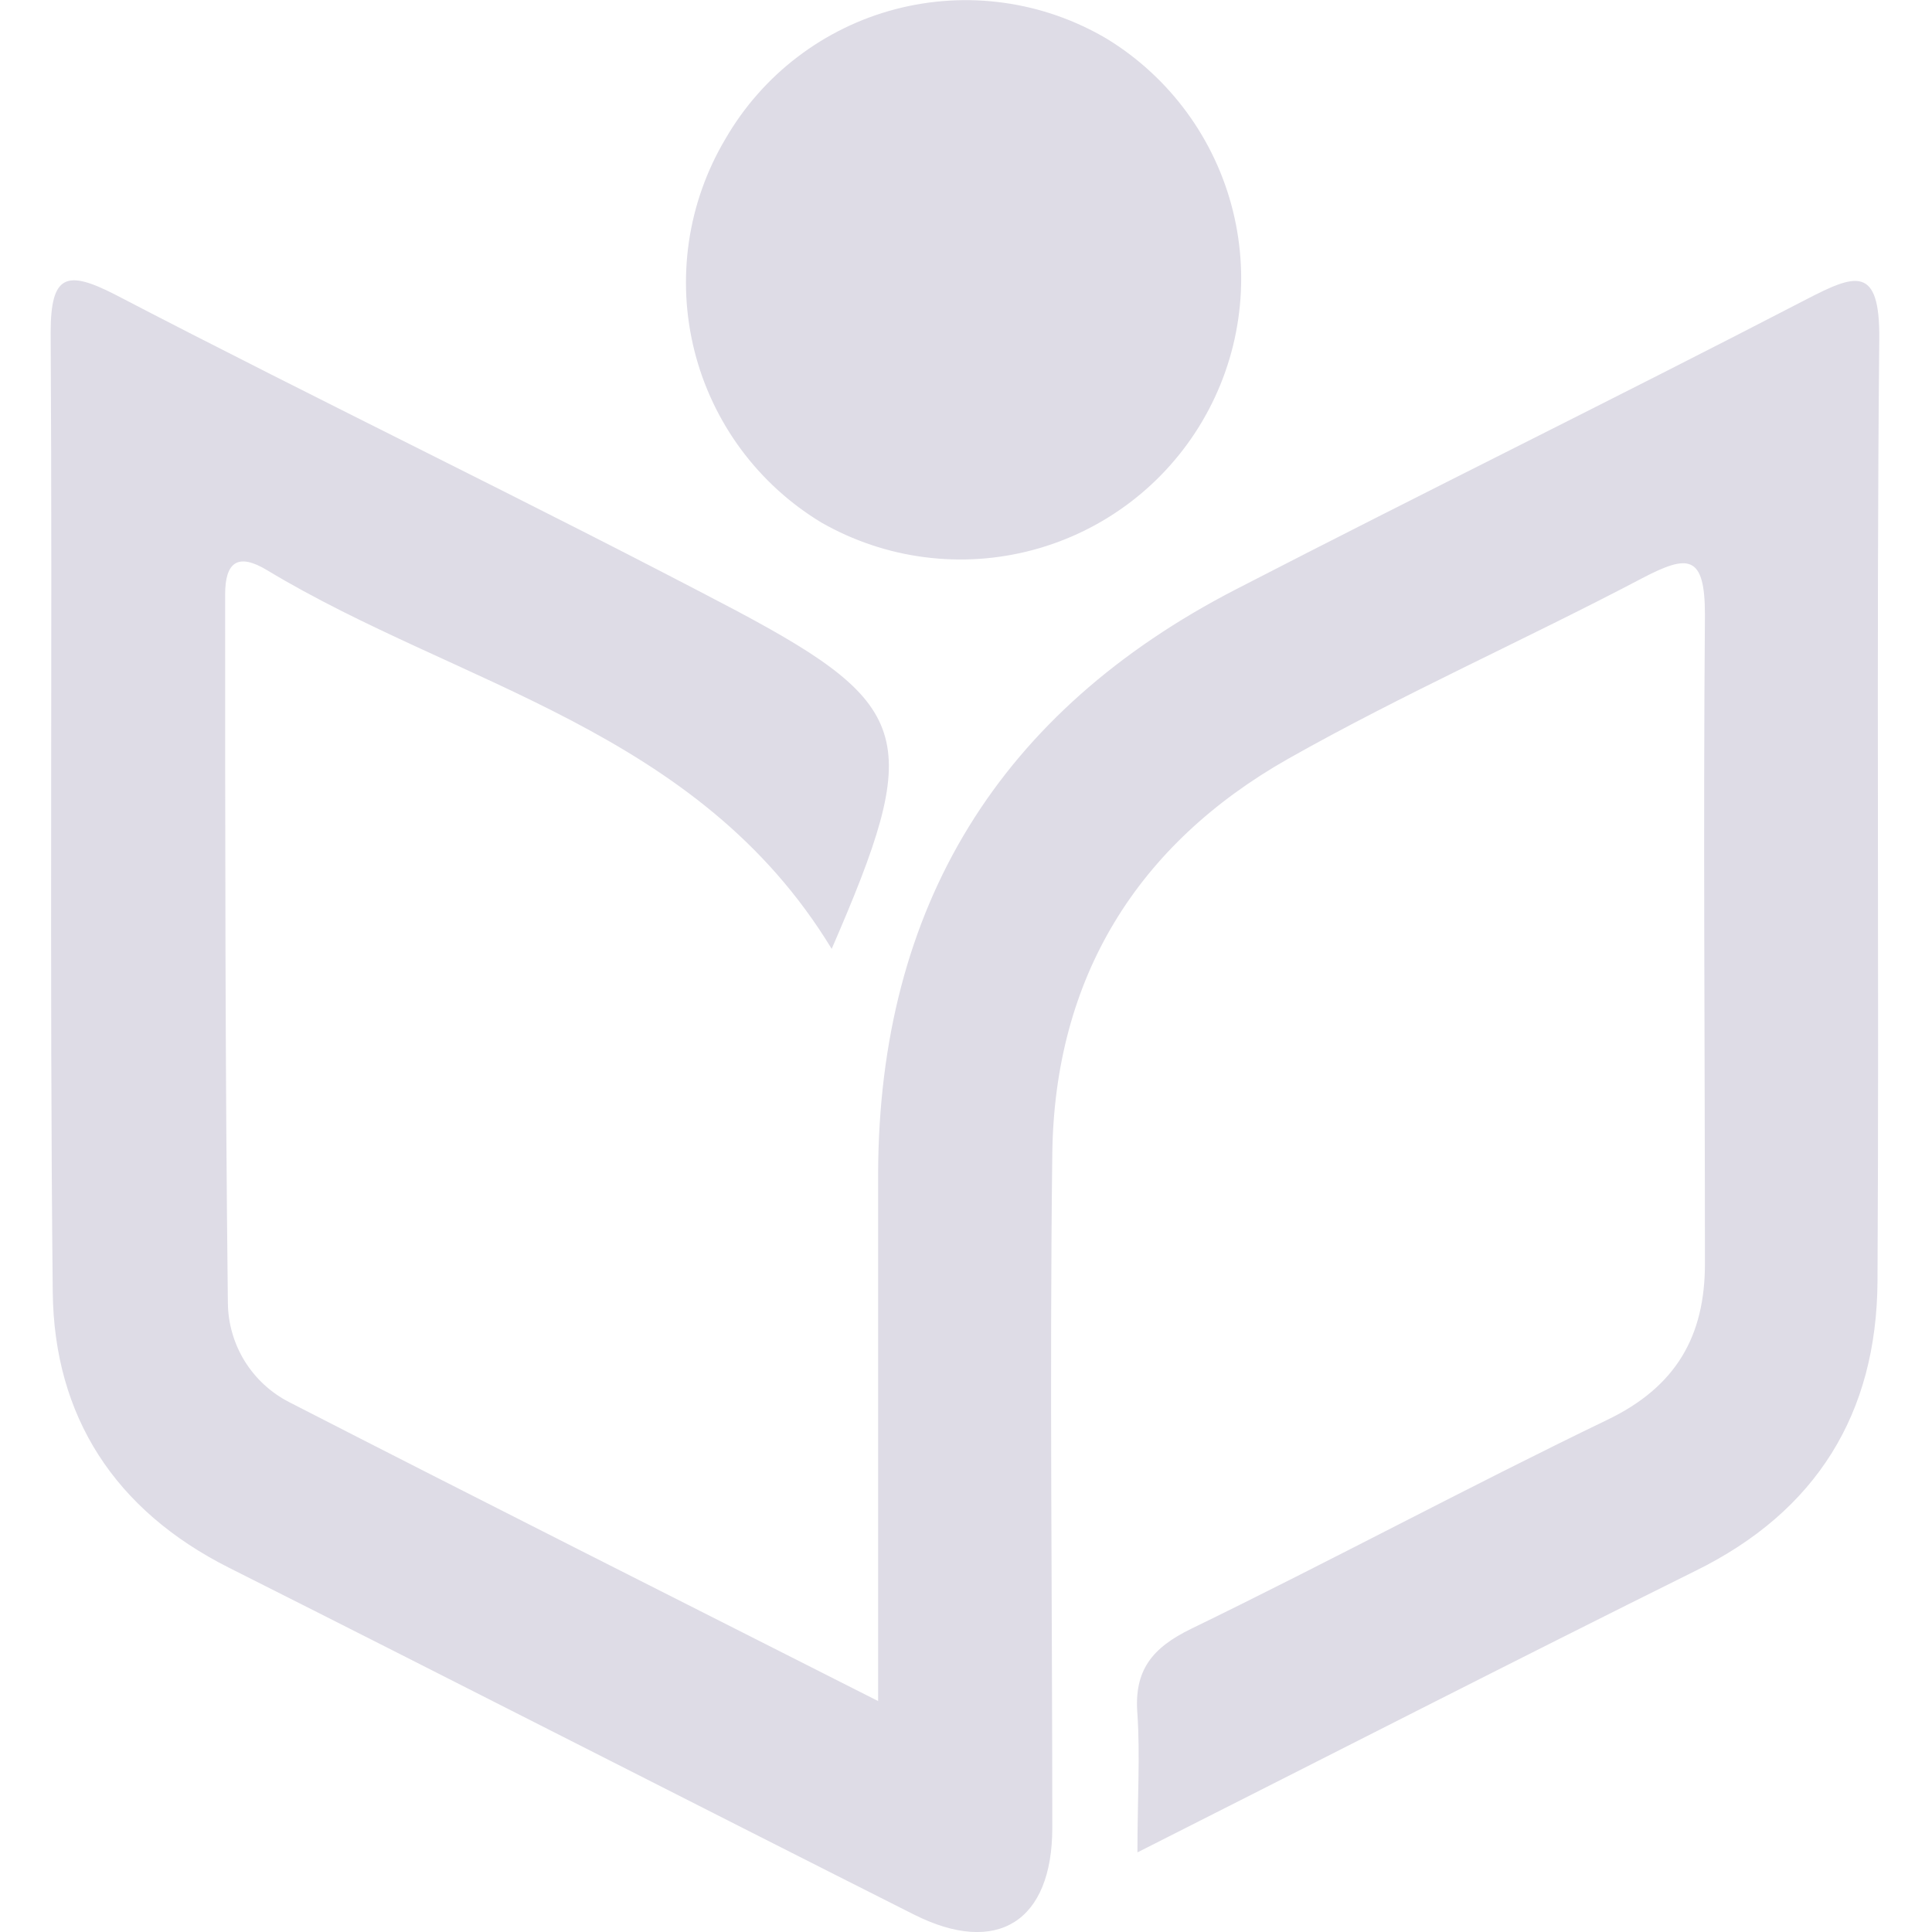 <svg xmlns="http://www.w3.org/2000/svg" xmlns:xlink="http://www.w3.org/1999/xlink" width="500" zoomAndPan="magnify" viewBox="0 0 375 375" height="500" preserveAspectRatio="xMidYMid meet" version="1.0"><defs><clipPath id="id1"><path d="M 9.203 54 L 365 54 L 365 375 L 9.203 375 Z M 9.203 54 " clip-rule="nonzero"/></clipPath></defs><g clip-path="url(#id1)"><path fill="#dedce6" d="M 161.43 184.176 C 135.48 141.473 89.078 133.137 51.871 110.691 C 46.195 107.258 43.699 109.07 43.699 115.375 C 43.699 161.23 43.699 207.059 44.23 252.914 C 44.242 253.906 44.316 254.891 44.461 255.871 C 44.605 256.855 44.816 257.82 45.094 258.773 C 45.367 259.727 45.707 260.656 46.109 261.562 C 46.512 262.469 46.973 263.344 47.492 264.188 C 48.016 265.031 48.59 265.832 49.223 266.598 C 49.852 267.363 50.531 268.082 51.258 268.754 C 51.988 269.426 52.758 270.047 53.57 270.613 C 54.383 271.18 55.23 271.691 56.113 272.145 C 93.223 291.184 130.492 309.945 170.441 330.172 C 170.441 294.18 170.441 260.969 170.441 227.723 C 170.629 175.871 194.02 138.039 239.926 114.375 C 276.633 95.43 313.711 77.23 350.449 58.188 C 359.992 53.254 364.922 51.227 364.766 65.867 C 364.172 126.801 364.766 187.609 364.422 248.699 C 364.266 274.328 352.602 293.34 329.117 304.887 C 293.754 322.434 258.605 340.445 220.777 359.547 C 220.777 348.996 221.309 340.816 220.777 332.766 C 220.059 324.18 223.645 319.84 231.191 316.156 C 258.293 302.984 284.832 288.688 311.996 275.578 C 325.312 269.176 330.988 259.344 330.926 245.078 C 330.926 203.156 330.586 161.199 330.926 119.277 C 330.926 107.57 327.652 107.57 318.703 112.254 C 295.969 124.211 272.422 134.637 250.094 147.246 C 220.684 163.887 204.684 189.793 204.25 223.945 C 203.719 267.648 204.25 311.164 204.25 354.773 C 204.25 372.973 193.551 379.746 177.367 371.598 C 133.02 349.246 88.797 326.613 44.449 304.297 C 22.305 293.152 10.488 274.953 10.238 250.758 C 9.582 188.703 10.207 126.613 9.832 64.555 C 9.832 53.223 12.949 52.379 22.305 57.156 C 62.414 78.039 103.141 97.582 143.09 118.621 C 177.613 137.039 179.051 143.594 161.43 184.176 Z M 161.43 184.176 " fill-opacity="1" fill-rule="nonzero"/></g><path fill="#dedce6" d="M 214.883 7.555 C 216.387 8.477 217.848 9.473 219.254 10.535 C 220.664 11.602 222.02 12.73 223.316 13.93 C 224.617 15.125 225.855 16.383 227.031 17.699 C 228.211 19.016 229.32 20.387 230.363 21.812 C 231.41 23.238 232.383 24.711 233.281 26.23 C 234.184 27.75 235.008 29.309 235.758 30.91 C 236.508 32.508 237.18 34.141 237.77 35.809 C 238.359 37.473 238.871 39.164 239.297 40.879 C 239.723 42.594 240.066 44.324 240.324 46.07 C 240.582 47.82 240.758 49.578 240.844 51.34 C 240.934 53.105 240.934 54.871 240.852 56.637 C 240.77 58.402 240.598 60.16 240.344 61.91 C 240.09 63.656 239.754 65.391 239.332 67.105 C 238.91 68.82 238.402 70.512 237.816 72.18 C 237.23 73.848 236.566 75.48 235.82 77.082 C 235.074 78.684 234.254 80.246 233.355 81.77 C 232.461 83.293 231.492 84.766 230.449 86.195 C 229.41 87.621 228.301 88.996 227.129 90.316 C 225.957 91.637 224.719 92.898 223.426 94.098 C 222.129 95.297 220.777 96.43 219.371 97.5 C 217.965 98.566 216.508 99.566 215.004 100.492 C 213.504 101.418 211.957 102.273 210.371 103.047 C 208.785 103.824 207.168 104.523 205.512 105.141 C 203.859 105.762 202.18 106.297 200.473 106.754 C 198.766 107.207 197.043 107.582 195.301 107.867 C 193.559 108.156 191.809 108.359 190.047 108.477 C 188.285 108.594 186.52 108.625 184.754 108.57 C 182.992 108.516 181.234 108.375 179.48 108.152 C 177.73 107.926 175.996 107.617 174.273 107.223 C 172.551 106.828 170.855 106.352 169.18 105.789 C 167.504 105.23 165.863 104.59 164.25 103.871 C 162.637 103.152 161.062 102.355 159.527 101.484 C 158.004 100.566 156.527 99.578 155.102 98.52 C 153.676 97.457 152.301 96.328 150.984 95.133 C 149.668 93.938 148.414 92.68 147.223 91.363 C 146.027 90.043 144.902 88.668 143.844 87.242 C 142.785 85.812 141.797 84.332 140.887 82.809 C 139.973 81.281 139.133 79.715 138.375 78.105 C 137.613 76.5 136.934 74.855 136.332 73.184 C 135.734 71.508 135.219 69.809 134.785 68.082 C 134.352 66.355 134.004 64.613 133.742 62.855 C 133.477 61.094 133.301 59.324 133.211 57.547 C 133.125 55.773 133.121 53.996 133.207 52.219 C 133.289 50.441 133.461 48.672 133.719 46.91 C 133.98 45.152 134.32 43.406 134.75 41.68 C 135.18 39.953 135.691 38.254 136.289 36.578 C 136.883 34.898 137.559 33.258 138.316 31.648 C 139.07 30.035 139.906 28.469 140.816 26.941 C 141.703 25.402 142.668 23.91 143.703 22.469 C 144.738 21.023 145.844 19.637 147.02 18.305 C 148.191 16.969 149.43 15.695 150.727 14.484 C 152.027 13.273 153.383 12.129 154.797 11.055 C 156.207 9.977 157.668 8.973 159.18 8.039 C 160.691 7.109 162.246 6.254 163.844 5.473 C 165.438 4.695 167.07 3.996 168.734 3.379 C 170.398 2.766 172.09 2.23 173.809 1.781 C 175.527 1.332 177.262 0.969 179.016 0.691 C 180.77 0.41 182.531 0.223 184.305 0.117 C 186.078 0.016 187.852 0 189.625 0.07 C 191.398 0.145 193.164 0.305 194.922 0.551 C 196.68 0.797 198.422 1.133 200.148 1.551 C 201.875 1.973 203.574 2.473 205.25 3.062 C 206.926 3.648 208.566 4.32 210.176 5.07 C 211.785 5.82 213.355 6.648 214.883 7.555 Z M 214.883 7.555 " fill-opacity="1" fill-rule="nonzero"/></svg>